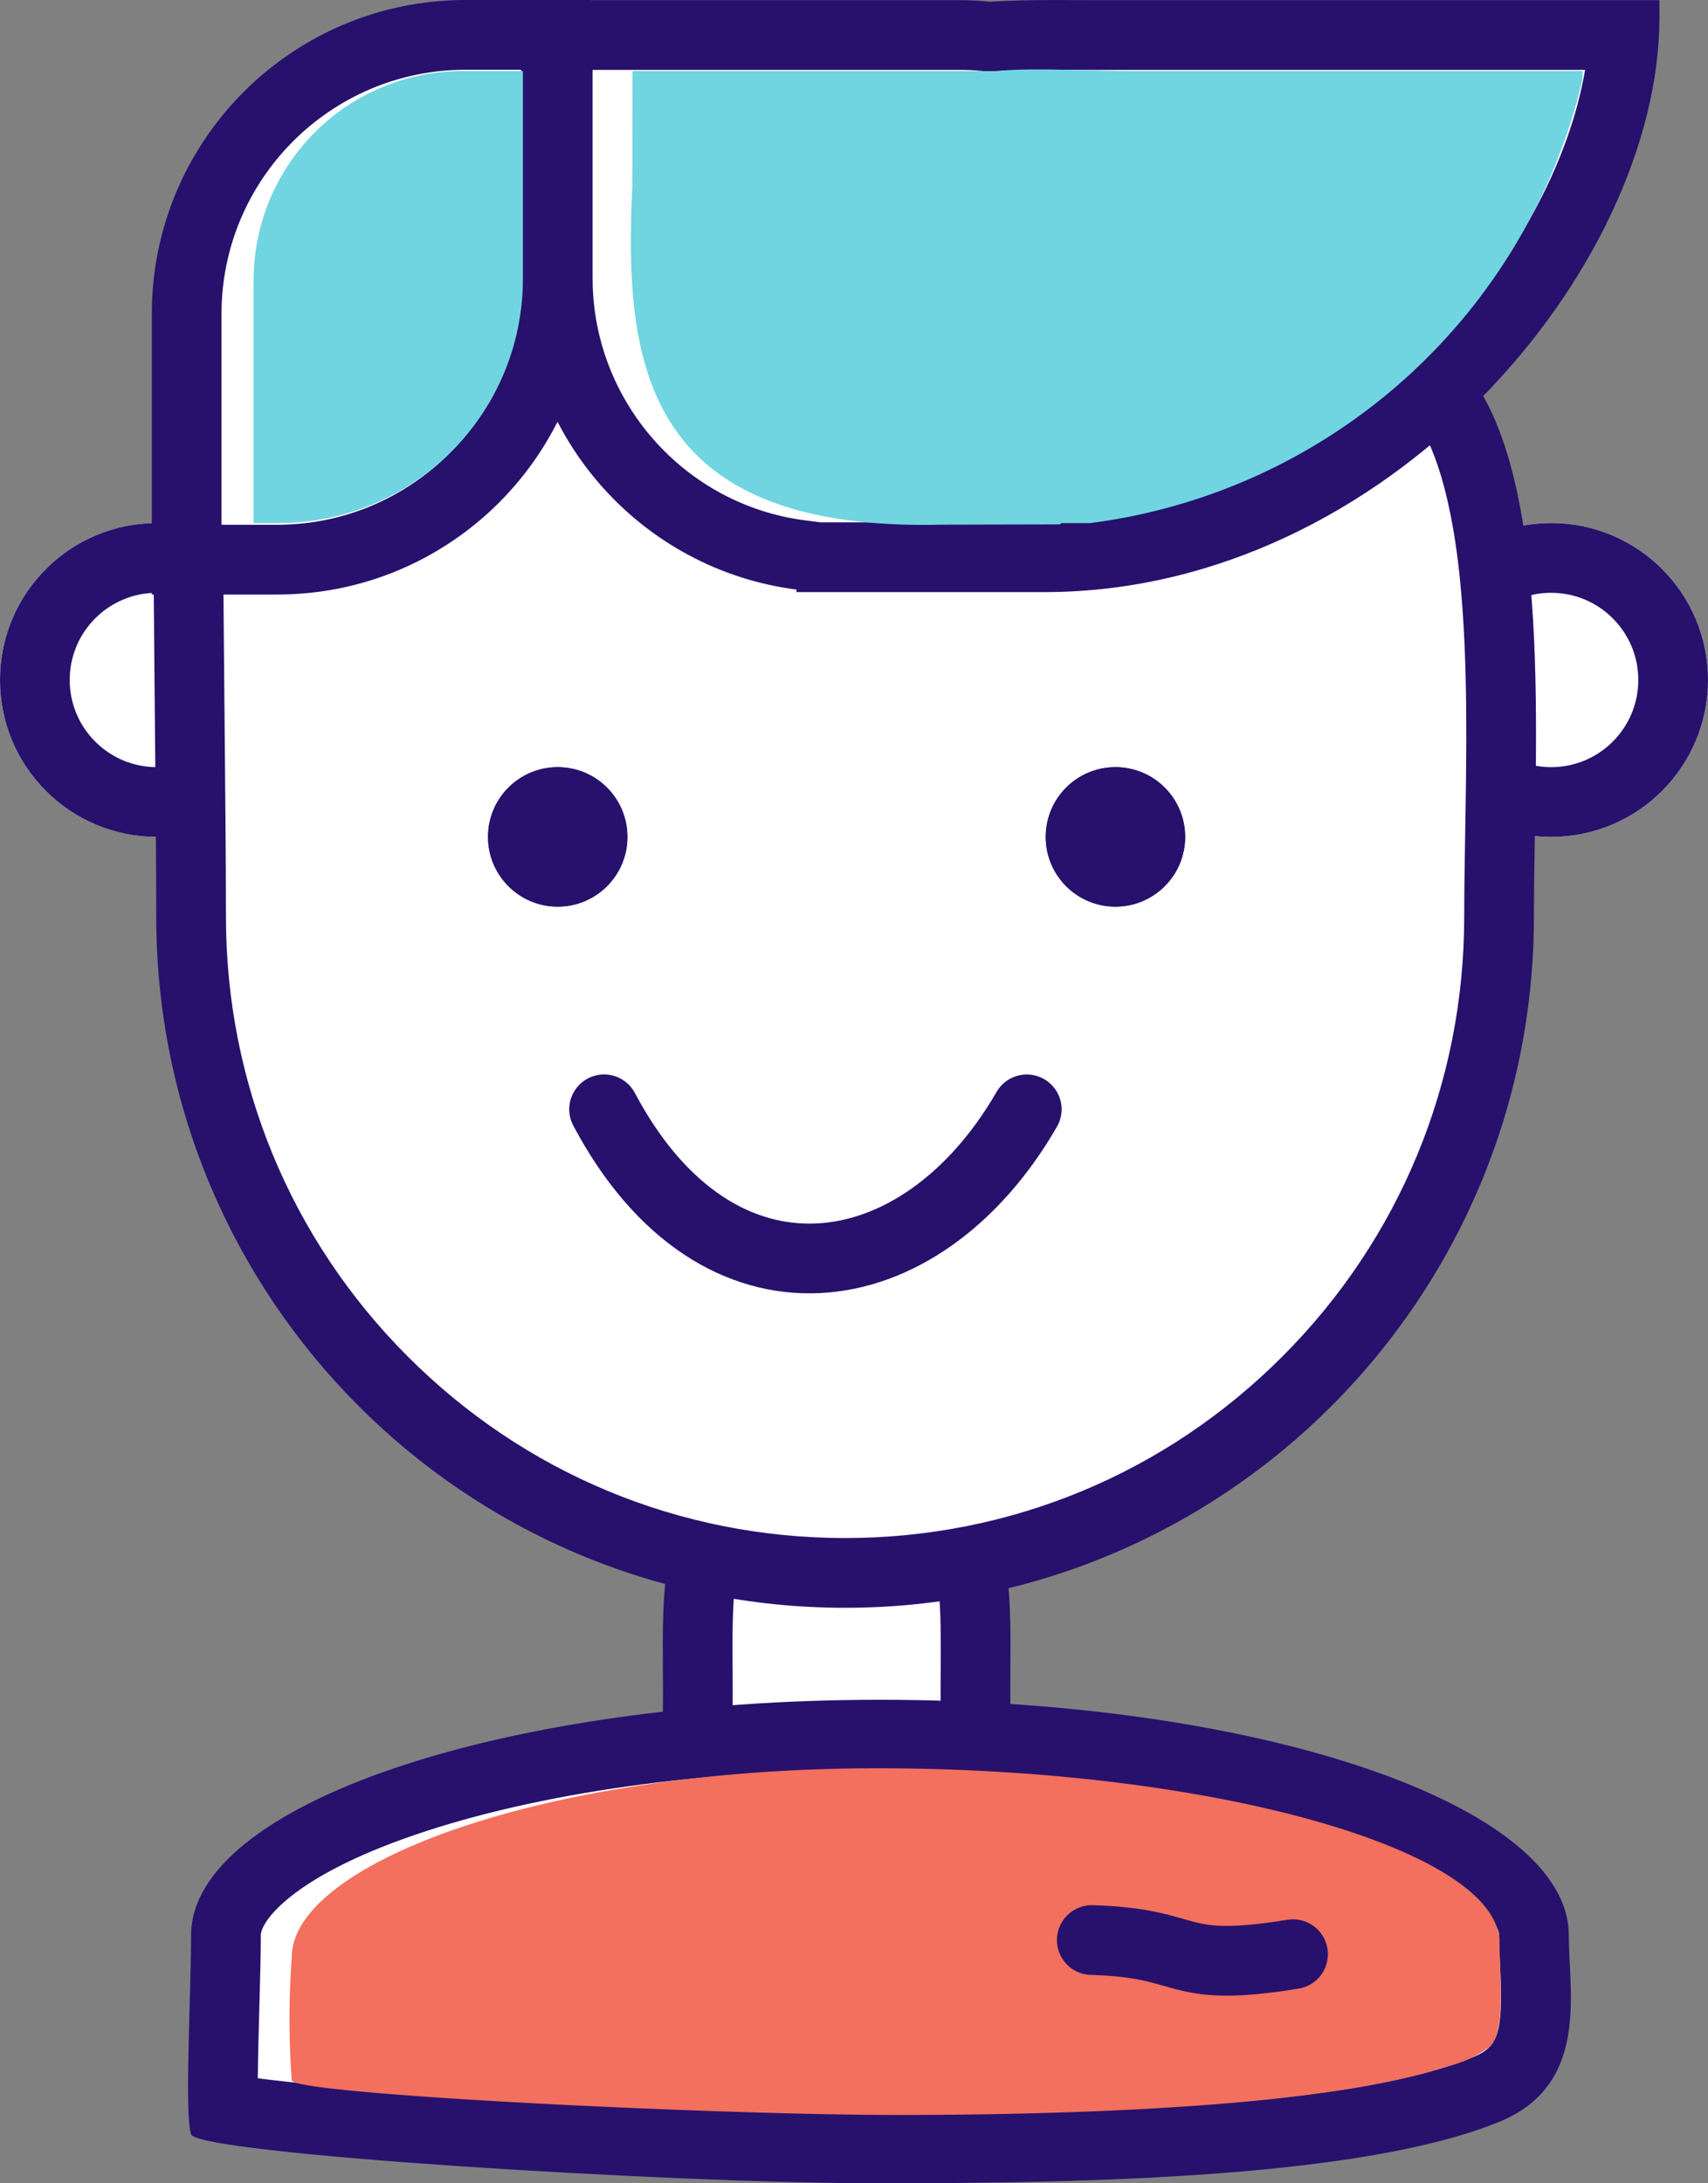 <svg xmlns="http://www.w3.org/2000/svg" viewBox="0 0 49 62.611"><rect x="0" y="0" width="49" height="62.611" fill="#808080" stroke="none"/><defs><style>.a,.b{fill:#fff;}.b,.d,.e{stroke:#27116c;}.b,.e{stroke-width:2px;}.c{fill:#f2705d;}.d,.h{fill:#27116c;}.e,.i{fill:none;}.e{stroke-linecap:round;}.f{fill:#70d5e0;}.g,.h{stroke:none;}</style></defs><g transform="translate(-188 -350)"><g class="a" transform="translate(207.086 392.537)"><path class="g" d="M 4.91 12.074 C 3.741 12.074 1.663 11.556 0.917 11.214 C 0.906 10.512 0.916 9.065 0.924 7.949 C 0.929 7.197 0.934 6.487 0.934 5.957 C 0.934 5.729 0.933 5.504 0.931 5.283 C 0.922 3.701 0.914 2.335 1.402 1.479 C 1.708 0.942 2.406 0.226 4.923 0.208 C 4.955 0.208 4.985 0.208 5.016 0.208 C 6.55 0.208 7.567 0.48 8.124 1.041 C 8.921 1.843 8.912 3.438 8.901 5.284 C 8.9 5.505 8.898 5.73 8.898 5.957 C 8.898 6.21 8.902 6.481 8.906 6.769 C 8.921 8.026 8.948 10.131 8.544 10.785 C 7.846 11.921 6.315 12.074 4.91 12.074 Z"/><path class="h" d="M 4.91 11.074 C 6.496 11.074 7.328 10.835 7.684 10.275 C 7.706 10.226 7.824 9.92 7.88 9.038 C 7.925 8.324 7.915 7.505 7.906 6.781 C 7.902 6.491 7.898 6.216 7.898 5.957 C 7.898 5.728 7.9 5.501 7.901 5.278 C 7.91 3.791 7.919 2.253 7.415 1.746 C 7.07 1.399 6.218 1.208 5.016 1.208 C 4.987 1.208 4.959 1.208 4.931 1.208 C 3.772 1.216 3.139 1.387 2.812 1.529 C 2.476 1.675 2.354 1.829 2.271 1.974 C 1.915 2.598 1.923 3.899 1.931 5.277 C 1.933 5.501 1.934 5.727 1.934 5.957 C 1.934 6.49 1.929 7.202 1.924 7.956 C 1.918 8.735 1.911 9.758 1.912 10.514 C 2.767 10.779 4.14 11.074 4.91 11.074 M 4.91 13.074 C 3.38 13.074 -0.017 12.228 -0.066 11.671 C -0.115 11.114 -0.066 7.612 -0.066 5.957 C -0.066 2.23 -0.428 -0.753 4.916 -0.792 C 4.95 -0.792 4.983 -0.792 5.016 -0.792 C 10.255 -0.792 9.898 2.253 9.898 5.957 C 9.898 7.6 10.05 10.25 9.395 11.311 C 8.415 12.904 6.448 13.074 4.91 13.074 Z"/></g><g class="b" transform="translate(188 365)"><circle class="g" cx="4.5" cy="4.5" r="4.5"/><circle class="i" cx="4.5" cy="4.5" r="3.5"/></g><g class="b" transform="translate(228 365)"><circle class="g" cx="4.5" cy="4.5" r="4.5"/><circle class="i" cx="4.5" cy="4.5" r="3.5"/></g><g class="a" transform="translate(192.483 356.176)"><path class="g" d="M 19.761 38.931 C 17.228 38.931 14.771 38.433 12.459 37.453 C 10.225 36.505 8.218 35.148 6.495 33.42 C 4.771 31.691 3.418 29.678 2.473 27.437 C 1.495 25.117 0.999 22.652 0.999 20.111 C 0.999 18.56 0.979 16.476 0.958 14.27 C 0.92 10.155 0.872 5.09 0.973 3.658 C 1.173 3.52 1.767 3.188 3.338 2.719 C 4.716 2.308 6.52 1.887 8.556 1.501 C 12.697 0.715 17.085 0.208 19.737 0.208 C 22.463 0.208 26.008 0.3 29.245 1.018 C 32.697 1.784 35.154 3.095 36.758 5.026 C 38.728 7.389 38.626 13.375 38.551 17.746 C 38.536 18.585 38.523 19.378 38.523 20.111 C 38.523 22.652 38.027 25.117 37.048 27.437 C 36.103 29.678 34.75 31.691 33.027 33.42 C 31.303 35.148 29.297 36.505 27.063 37.453 C 24.75 38.433 22.294 38.931 19.761 38.931 Z"/><path class="h" d="M 19.737 1.208 C 17.247 1.208 13.082 1.681 9.125 2.412 C 4.918 3.189 2.792 3.893 1.944 4.27 C 1.882 6.152 1.925 10.759 1.958 14.26 C 1.979 16.469 1.999 18.555 1.999 20.111 C 1.999 24.872 3.847 29.347 7.203 32.713 C 10.558 36.078 15.017 37.931 19.761 37.931 C 24.504 37.931 28.964 36.078 32.318 32.713 C 35.675 29.347 37.523 24.872 37.523 20.111 C 37.523 19.369 37.537 18.572 37.551 17.729 C 37.59 15.422 37.635 12.807 37.407 10.498 C 37.116 7.56 36.476 6.249 35.989 5.665 C 34.532 3.911 32.255 2.71 29.029 1.995 C 25.886 1.298 22.412 1.208 19.737 1.208 M 19.737 -0.792 C 25.838 -0.792 33.639 -0.294 37.527 4.387 C 40.124 7.501 39.523 15.283 39.523 20.111 C 39.523 31.057 30.675 39.931 19.761 39.931 C 8.846 39.931 -0.001 31.057 -0.001 20.111 C -0.001 15.25 -0.196 4.963 -0.001 3.328 C 0.193 1.693 13.668 -0.792 19.737 -0.792 Z"/></g><g class="a" transform="translate(193.483 399.537)"><path class="g" d="M 19.737 12.074 C 17.037 12.074 12.585 11.899 8.396 11.627 C 4 11.343 1.796 11.08 0.919 10.924 C 0.897 10.189 0.934 8.85 0.958 7.97 C 0.979 7.212 0.999 6.497 0.999 5.957 C 0.999 5.548 1.204 4.896 2.18 4.108 C 3.071 3.388 4.43 2.705 6.11 2.131 C 9.741 0.891 14.589 0.208 19.761 0.208 C 24.932 0.208 29.78 0.891 33.412 2.131 C 35.091 2.705 36.45 3.388 37.342 4.108 C 37.881 4.543 38.523 5.217 38.523 5.957 C 38.523 6.229 38.537 6.509 38.552 6.806 C 38.644 8.639 38.596 9.794 37.149 10.385 C 33.497 11.882 25.925 12.074 19.737 12.074 Z"/><path class="h" d="M 19.737 11.074 C 23.655 11.074 32.832 11.074 36.771 9.459 C 37.475 9.172 37.652 8.815 37.553 6.856 C 37.538 6.56 37.523 6.254 37.523 5.957 C 37.523 5.603 36.708 4.314 33.088 3.077 C 29.558 1.872 24.825 1.208 19.761 1.208 C 14.696 1.208 9.963 1.872 6.433 3.077 C 2.813 4.314 1.999 5.603 1.999 5.957 C 1.999 6.511 1.979 7.233 1.958 7.998 C 1.941 8.584 1.919 9.392 1.913 10.063 C 3.078 10.213 5.202 10.422 8.687 10.644 C 12.782 10.905 17.119 11.074 19.737 11.074 M 19.737 13.074 C 13.668 13.074 0.193 12.228 -0.001 11.671 C -0.196 11.114 -0.001 7.612 -0.001 5.957 C -0.001 2.23 8.846 -0.792 19.761 -0.792 C 30.675 -0.792 39.523 2.23 39.523 5.957 C 39.523 7.6 40.124 10.25 37.527 11.311 C 33.639 12.904 25.838 13.074 19.737 13.074 Z"/></g><path class="c" d="M17.371,9.1c5.373,0,12.325-.252,15.749-1.388a3.35,3.35,0,0,0,1.229-.564c.472-.428.286-2.111.286-2.99,0-2.658-8.227-5-17.839-5S-.012,1.914-.012,4.572a23.732,23.732,0,0,0,0,3.541C.16,8.51,12.027,9.1,17.371,9.1Z" transform="translate(196.383 401.551)"/><g class="d" transform="translate(202 372)"><circle class="g" cx="2" cy="2" r="2"/><circle class="i" cx="2" cy="2" r="1.5"/></g><g class="d" transform="translate(218 372)"><circle class="g" cx="2" cy="2" r="2"/><circle class="i" cx="2" cy="2" r="1.5"/></g><path class="e" d="M1411.1,335.92c4.535,5.231,10.039,3.1,11.819-2.729" transform="matrix(0.974, 0.225, -0.225, 0.974, -1093.499, -262.872)"/><path class="e" d="M1411.1,334.493c3.19-1.571,2.77-.509,5.639-1.3" transform="translate(1476.74 1138.484) rotate(-163)"/><g class="a" transform="translate(203 350.004)"><path class="g" d="M 15.044 15.976 L 8.484 15.976 L 7.975 15.911 C 3.999 15.402 1.001 11.991 1.001 7.976 L 1.001 1.001 L 12.557 1.001 C 12.801 1.001 13.048 1.013 13.291 1.038 L 13.373 1.047 L 13.456 1.042 C 14.081 1.002 14.747 0.996 15.316 0.996 C 15.556 0.996 15.799 0.998 16.045 0.999 C 16.299 1 16.556 1.001 16.815 1.001 L 31.593 1.001 C 31.512 2.475 31.081 4.077 30.335 5.665 C 29.493 7.459 28.266 9.202 26.787 10.704 C 25.236 12.28 23.407 13.586 21.498 14.481 C 19.41 15.46 17.238 15.963 15.044 15.976 Z"/><path class="h" d="M 15.04 14.976 C 17.088 14.963 19.118 14.492 21.073 13.575 C 22.876 12.73 24.606 11.495 26.074 10.003 C 28.419 7.621 30.019 4.674 30.474 2.001 L 16.815 2.001 C 16.554 2.001 16.296 2 16.041 1.999 C 15.796 1.998 15.555 1.996 15.316 1.996 C 14.763 1.996 14.117 2.002 13.519 2.04 L 13.354 2.05 L 13.189 2.033 C 12.98 2.012 12.767 2.001 12.557 2.001 L 2.001 2.001 L 2.001 7.976 C 2.001 11.489 4.624 14.474 8.102 14.919 L 8.548 14.976 L 15.04 14.976 M 15.046 16.976 L 7.849 16.976 L 7.849 16.903 C 3.422 16.337 0.001 12.555 0.001 7.976 L 0.001 0.001 L 12.557 0.001 C 12.839 0.001 13.118 0.015 13.393 0.044 C 14.004 0.005 14.649 -0.003 15.316 -0.003 C 15.804 -0.003 16.305 0.001 16.815 0.001 L 32.607 0.001 L 32.607 0.494 C 32.607 7.673 24.841 16.919 15.046 16.976 Z"/></g><path class="f" d="M-.067,4.874c0-.524.016-1.053.041-1.584L-.022,0H10.41c1.161-.106,2.519,0,3.971,0H27.24l-.009.258A16.7,16.7,0,0,1,13.1,12.964H12.28L12.238,13l-3.4.008q-.262.006-.513.006C1.061,13.013-.067,9.153-.067,4.874Z" transform="translate(206.166 352.038)"/><g class="a" transform="translate(192.355 350)"><path class="g" d="M 3.598 16.049 L 1 16.049 L 1 9 C 1 4.589 4.589 1 9 1 L 11.598 1 L 11.598 8.049 C 11.598 12.46 8.009 16.049 3.598 16.049 Z"/><path class="h" d="M 3.598 15.049 C 7.458 15.049 10.598 11.909 10.598 8.049 L 10.598 2 L 9 2 C 5.14 2 2 5.14 2 9 L 2 15.049 L 3.598 15.049 M 3.598 17.049 L -7.781982702681489e-08 17.049 L -7.781982702681489e-08 9 C -7.781982702681489e-08 4.029 4.029 1.663208024638152e-07 9 1.663208024638152e-07 L 12.598 1.663208024638152e-07 L 12.598 8.049 C 12.598 13.019 8.569 17.049 3.598 17.049 Z"/></g><path class="f" d="M0,12.964V6A6,6,0,0,1,6,0H7.725V5.963a7,7,0,0,1-7,7Z" transform="translate(195.276 352.037)"/></g></svg>